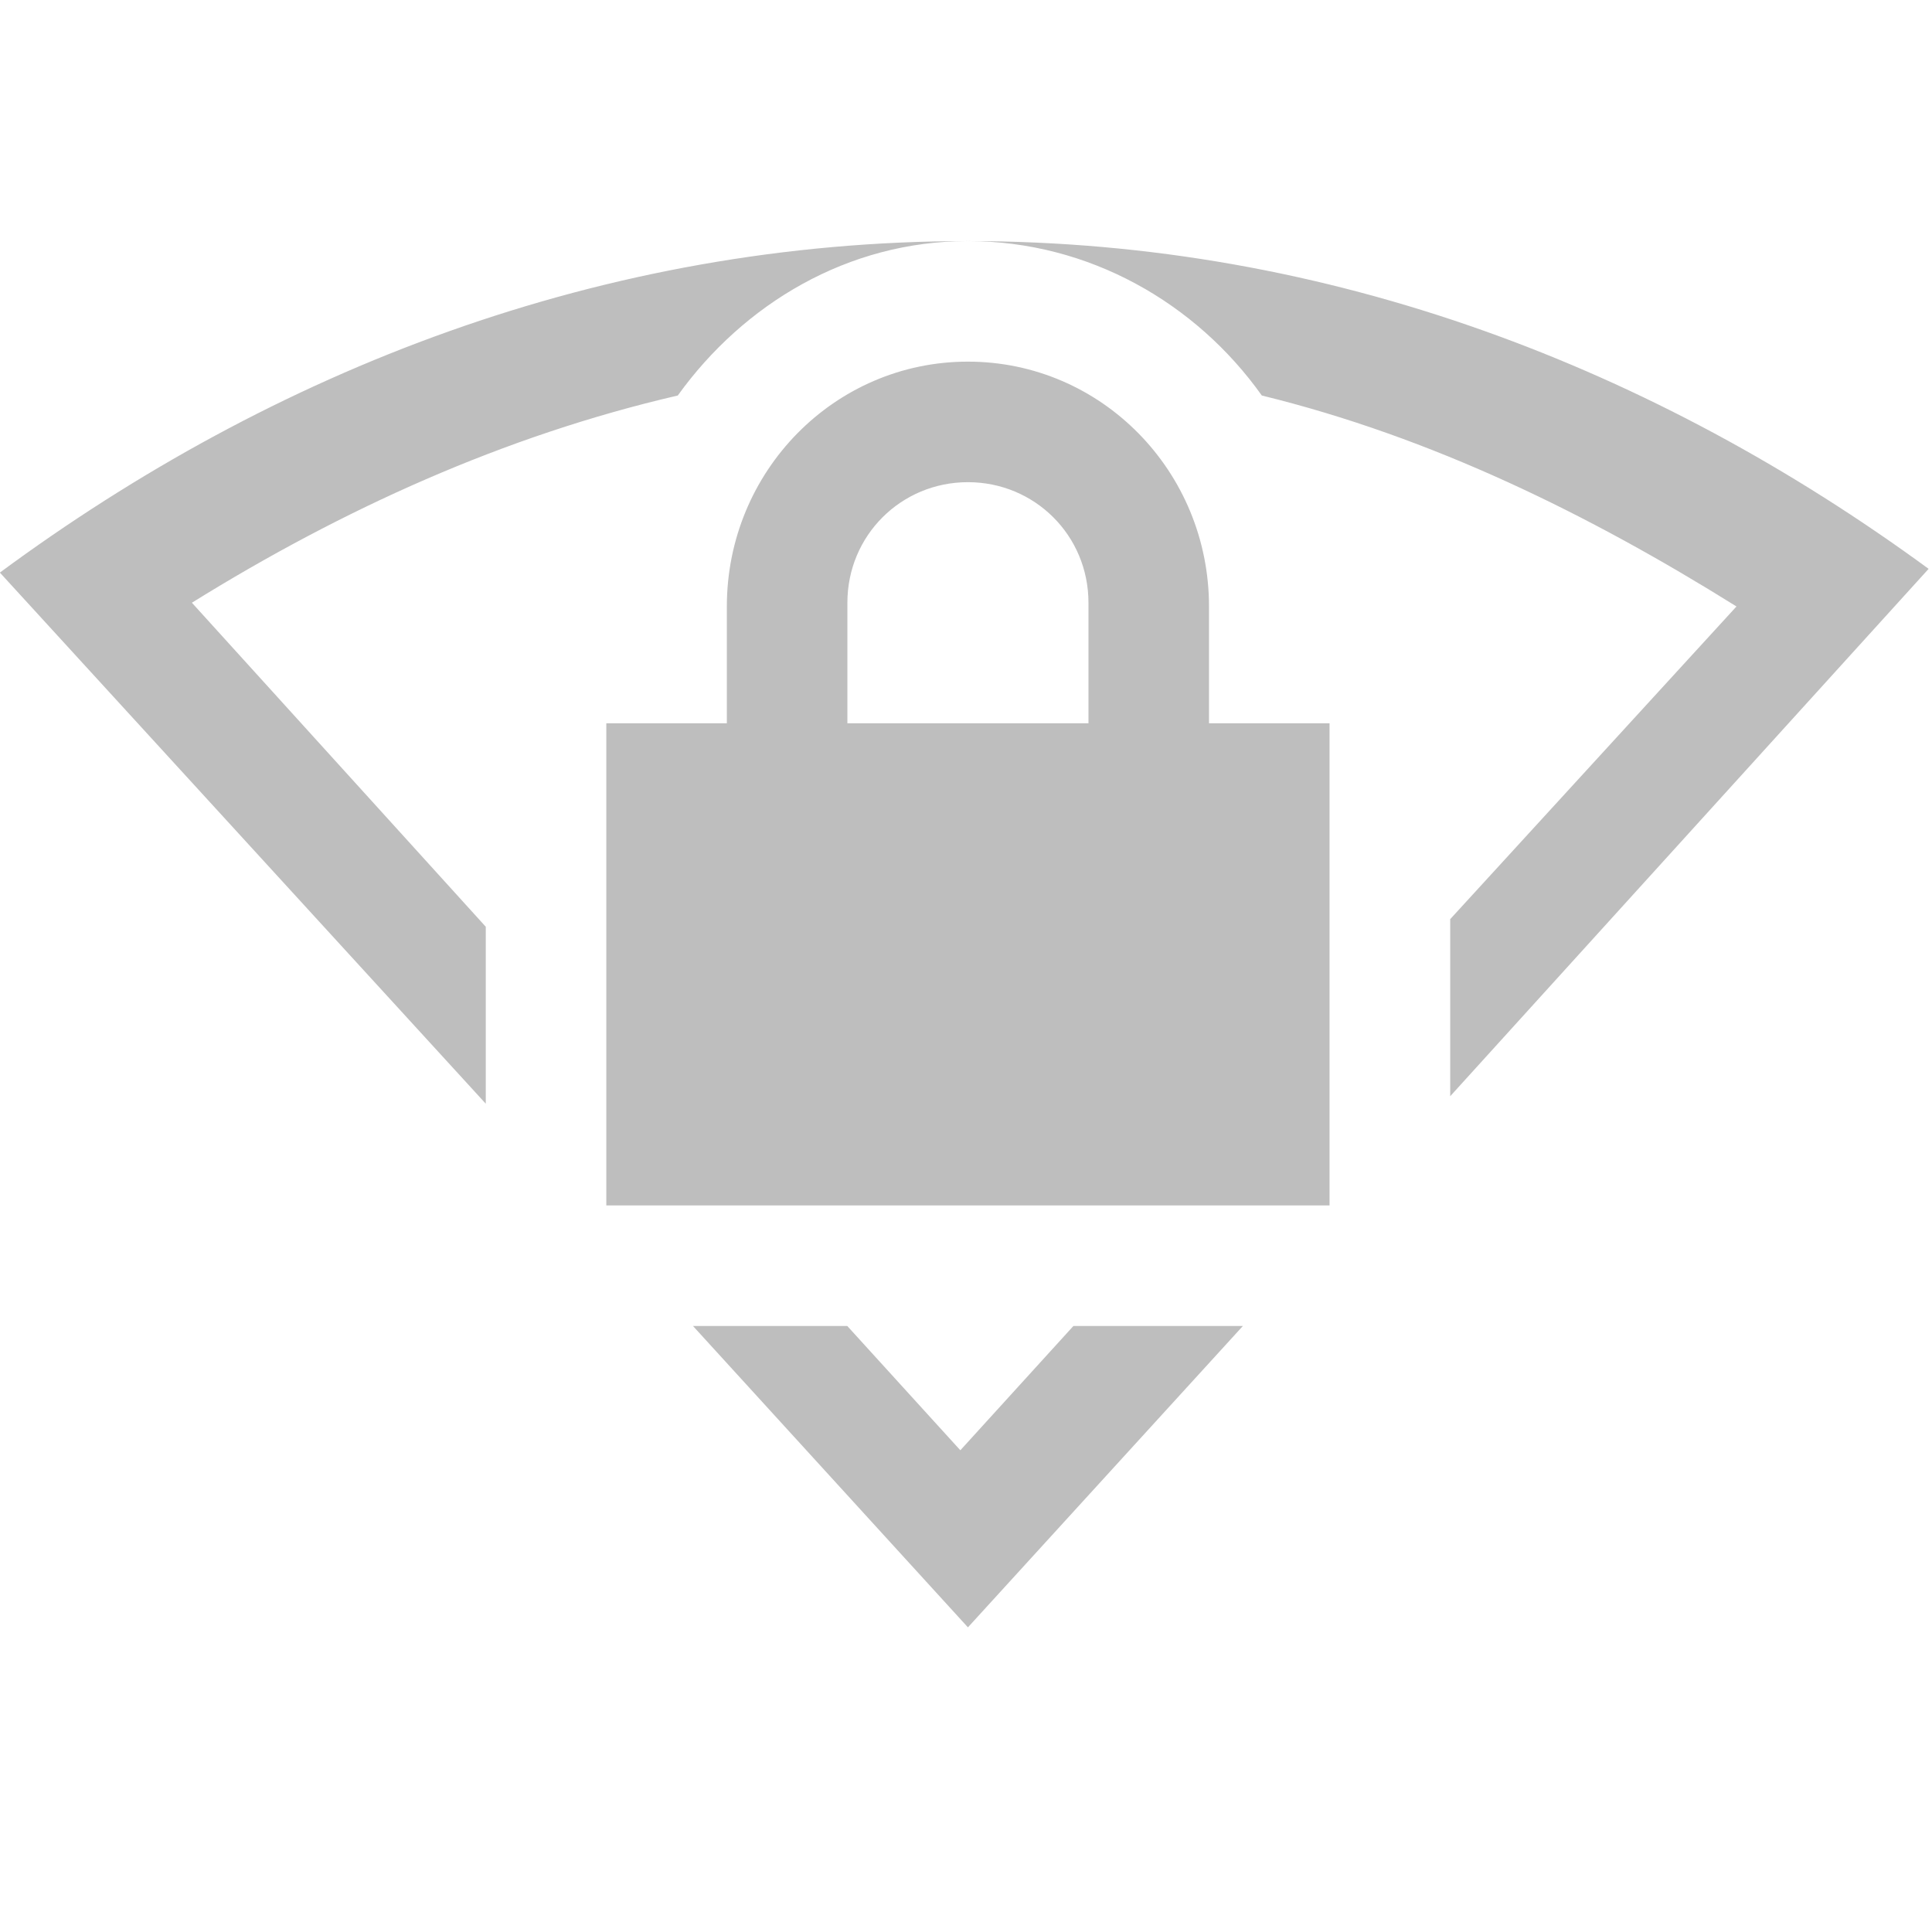 <?xml version="1.0" encoding="UTF-8" standalone="no"?>
<!-- Created with Inkscape (http://www.inkscape.org/) -->
<svg id="svg7384" xmlns:rdf="http://www.w3.org/1999/02/22-rdf-syntax-ns#" style="enable-background:new" xmlns="http://www.w3.org/2000/svg" xmlns:osb="http://www.openswatchbook.org/uri/2009/osb" height="16" width="16.028" version="1.1" xmlns:cc="http://creativecommons.org/ns#" xmlns:dc="http://purl.org/dc/elements/1.1/">
 <title id="title8473">Moka Symbolic Icon Theme</title>
 <defs id="defs7386">
  <filter id="filter7554" style="color-interpolation-filters:sRGB">
   <feBlend id="feBlend7556" in2="BackgroundImage" mode="darken"/>
  </filter>
 </defs>
 <g id="layer9" transform="translate(-360.97 412)">
  <path id="path5739" style="color:#000000;enable-background:accumulate;fill:#bebebe" d="m369-410c1.004 0 1.893 0.514 2.438 1.281 1.413 0.346 2.714 0.986 3.938 1.75l-2.375 2.594v1.375 0.094l3.969-4.375c-2.257-1.653-4.958-2.719-7.969-2.719zc-3.034 0-5.766 1.078-8.031 2.75l4.031 4.406v-0.156-1.312l-2.438-2.688c1.249-0.775 2.589-1.385 4.031-1.719 0.546-0.759 1.409-1.281 2.406-1.281zm0 1c-1.108 0-2 0.911-2 2.031v0.969h-1v1 2 1h1 4 1v-1-2-1h-1v-0.969c0-1.12-0.892-2.031-2-2.031zm0 1c0.554 0 1 0.442 1 1v1h-2v-1c0-0.558 0.446-1 1-1zm-2.281 7 2.281 2.5 2.281-2.5h-0.281-1.125l-0.938 1.031-0.938-1.031h-1-0.281z"/>
 </g>
</svg>
